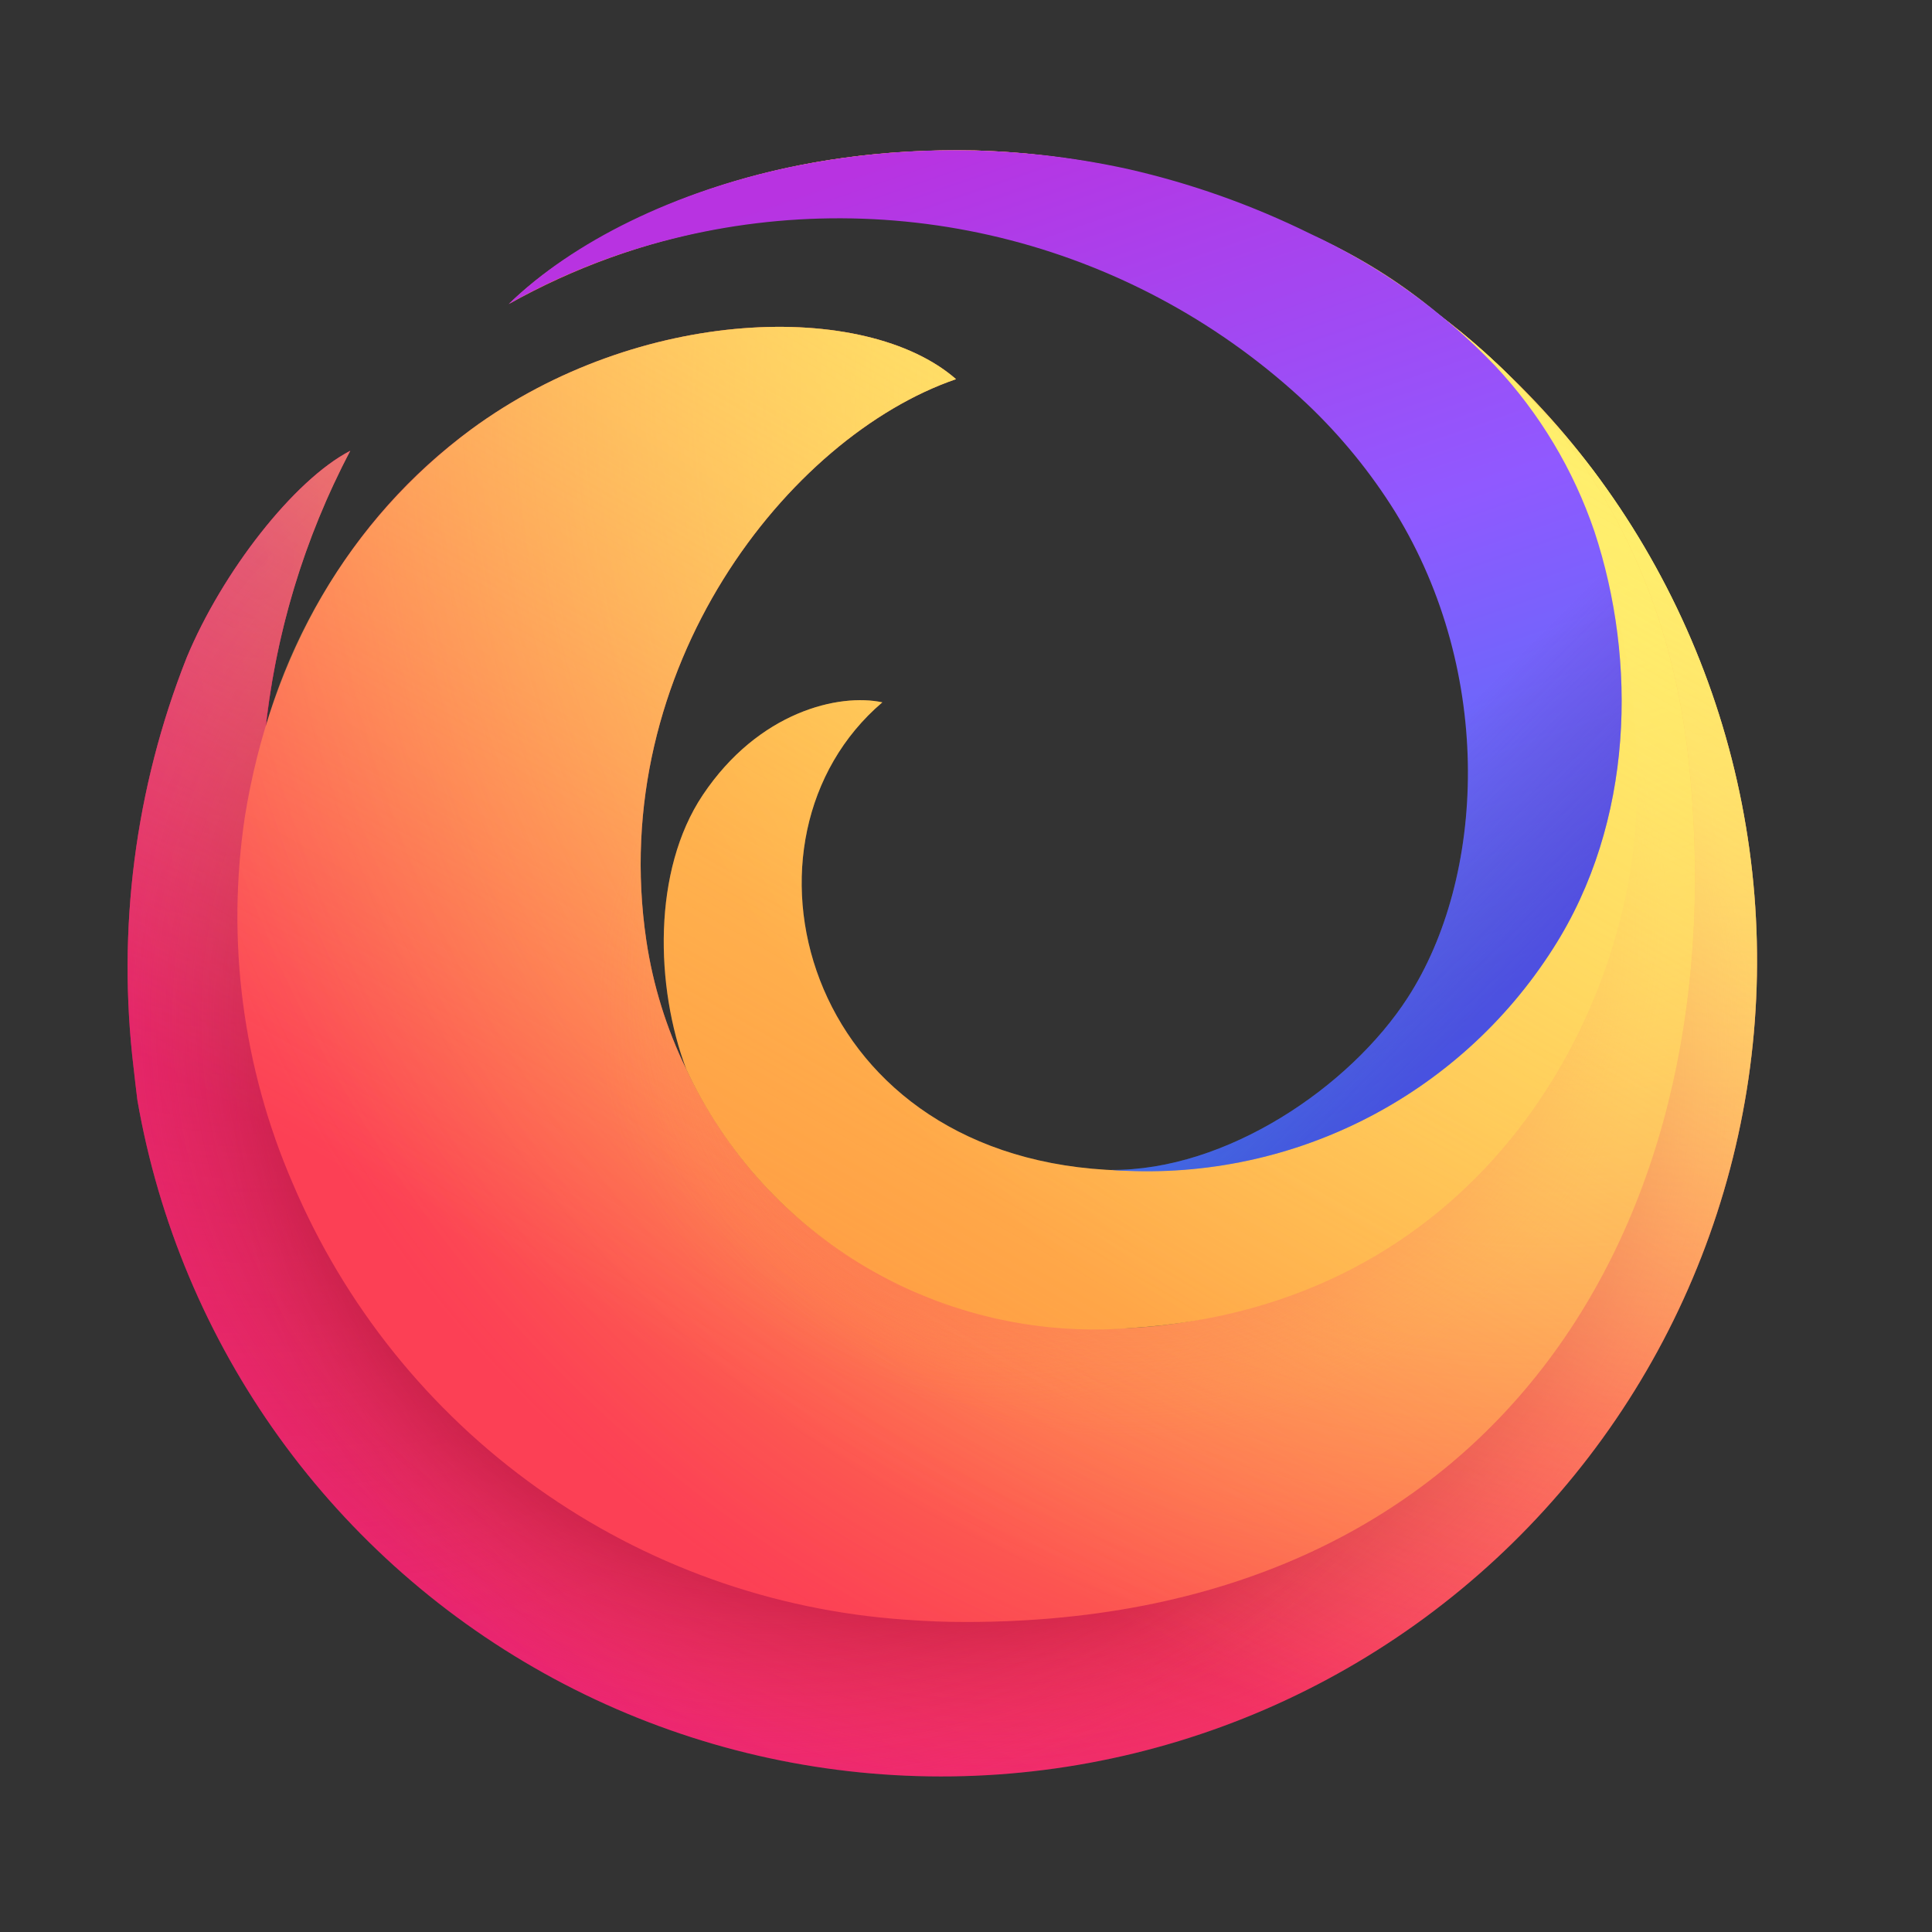 <svg width="64" height="64" viewBox="0 0 64 64" fill="none" xmlns="http://www.w3.org/2000/svg">
<rect x="0" y="0" width="64" height="64" fill="#333333" stroke="none"/>
<path d="M52.77 15.569C50.368 12.383 47.281 9.777 43.736 7.945C40.192 6.113 36.281 5.101 32.293 4.984C26.027 4.858 21.699 6.741 19.25 8.255C22.527 6.354 27.268 5.276 31.42 5.33C42.099 5.465 53.568 12.737 55.271 25.846C57.227 40.893 46.746 53.452 32.003 53.491C15.782 53.532 5.916 39.17 8.495 26.27C8.543 25.637 8.636 25.009 8.774 24.39C9.092 21.083 10.053 17.871 11.602 14.933C9.734 15.9 7.356 18.957 6.182 21.789C4.473 26.11 3.871 30.789 4.429 35.401C4.47 35.751 4.506 36.1 4.552 36.447C5.252 40.474 6.856 44.291 9.244 47.609C11.632 50.927 14.741 53.66 18.338 55.602C21.936 57.545 25.926 58.646 30.011 58.822C34.095 58.999 38.166 58.247 41.917 56.623C45.669 54.998 49.003 52.544 51.669 49.445C54.334 46.346 56.262 42.682 57.307 38.73C58.352 34.777 58.486 30.64 57.7 26.628C56.915 22.616 55.229 18.835 52.77 15.569Z" fill="url(#paint0_radial_19_231)"/>
<path opacity="0.67" d="M52.77 15.569C50.368 12.383 47.281 9.777 43.736 7.945C40.192 6.113 36.281 5.101 32.293 4.984C26.027 4.858 21.699 6.741 19.25 8.255C22.527 6.354 27.268 5.276 31.42 5.33C42.099 5.465 53.568 12.737 55.271 25.846C57.227 40.893 46.746 53.452 32.003 53.491C15.782 53.532 5.916 39.17 8.495 26.27C8.543 25.637 8.636 25.009 8.774 24.39C9.092 21.083 10.053 17.871 11.602 14.933C9.734 15.9 7.356 18.957 6.182 21.789C4.473 26.11 3.871 30.789 4.429 35.401C4.47 35.751 4.506 36.1 4.552 36.447C5.252 40.474 6.856 44.291 9.244 47.609C11.632 50.927 14.741 53.66 18.338 55.602C21.936 57.545 25.926 58.646 30.011 58.822C34.095 58.999 38.166 58.247 41.917 56.623C45.669 54.998 49.003 52.544 51.669 49.445C54.334 46.346 56.262 42.682 57.307 38.73C58.352 34.777 58.486 30.64 57.7 26.628C56.915 22.616 55.229 18.835 52.77 15.569Z" fill="url(#paint1_radial_19_231)"/>
<path d="M52.77 15.569C50.368 12.383 47.281 9.777 43.736 7.945C40.192 6.113 36.281 5.101 32.293 4.984C26.027 4.858 21.699 6.741 19.25 8.255C22.527 6.354 27.268 5.276 31.42 5.33C42.099 5.465 53.568 12.737 55.271 25.846C57.227 40.893 46.746 53.452 32.003 53.491C15.782 53.532 5.916 39.17 8.495 26.27C8.543 25.637 8.636 25.009 8.774 24.39C9.092 21.083 10.053 17.871 11.602 14.933C9.734 15.9 7.356 18.957 6.182 21.789C4.473 26.11 3.871 30.789 4.429 35.401C4.47 35.751 4.506 36.1 4.552 36.447C5.252 40.474 6.856 44.291 9.244 47.609C11.632 50.927 14.741 53.66 18.338 55.602C21.936 57.545 25.926 58.646 30.011 58.822C34.095 58.999 38.166 58.247 41.917 56.623C45.669 54.998 49.003 52.544 51.669 49.445C54.334 46.346 56.262 42.682 57.307 38.73C58.352 34.777 58.486 30.64 57.7 26.628C56.915 22.616 55.229 18.835 52.77 15.569Z" fill="url(#paint2_radial_19_231)"/>
<path d="M52.77 15.569C50.368 12.383 47.281 9.777 43.736 7.945C40.192 6.113 36.281 5.101 32.293 4.984C26.027 4.858 21.699 6.741 19.25 8.255C22.527 6.354 27.268 5.276 31.42 5.33C42.099 5.465 53.568 12.737 55.271 25.846C57.227 40.893 46.746 53.452 32.003 53.491C15.782 53.532 5.916 39.17 8.495 26.27C8.543 25.637 8.636 25.009 8.774 24.39C9.092 21.083 10.053 17.871 11.602 14.933C9.734 15.9 7.356 18.957 6.182 21.789C4.473 26.11 3.871 30.789 4.429 35.401C4.47 35.751 4.506 36.1 4.552 36.447C5.252 40.474 6.856 44.291 9.244 47.609C11.632 50.927 14.741 53.66 18.338 55.602C21.936 57.545 25.926 58.646 30.011 58.822C34.095 58.999 38.166 58.247 41.917 56.623C45.669 54.998 49.003 52.544 51.669 49.445C54.334 46.346 56.262 42.682 57.307 38.73C58.352 34.777 58.486 30.64 57.7 26.628C56.915 22.616 55.229 18.835 52.77 15.569Z" fill="url(#paint3_radial_19_231)"/>
<path d="M52.77 15.569C50.368 12.383 47.281 9.777 43.736 7.945C40.192 6.113 36.281 5.101 32.293 4.984C26.027 4.858 21.699 6.741 19.25 8.255C22.527 6.354 27.268 5.276 31.42 5.33C42.099 5.465 53.568 12.737 55.271 25.846C57.227 40.893 46.746 53.452 32.003 53.491C15.782 53.532 5.916 39.17 8.495 26.27C8.543 25.637 8.636 25.009 8.774 24.39C9.092 21.083 10.053 17.871 11.602 14.933C9.734 15.9 7.356 18.957 6.182 21.789C4.473 26.11 3.871 30.789 4.429 35.401C4.47 35.751 4.506 36.1 4.552 36.447C5.252 40.474 6.856 44.291 9.244 47.609C11.632 50.927 14.741 53.66 18.338 55.602C21.936 57.545 25.926 58.646 30.011 58.822C34.095 58.999 38.166 58.247 41.917 56.623C45.669 54.998 49.003 52.544 51.669 49.445C54.334 46.346 56.262 42.682 57.307 38.73C58.352 34.777 58.486 30.64 57.7 26.628C56.915 22.616 55.229 18.835 52.77 15.569Z" fill="url(#paint4_radial_19_231)"/>
<path d="M55.271 25.846C55.483 27.466 55.551 29.102 55.474 30.735C56.368 30.6 57.265 30.481 58.163 30.377C57.879 25.014 56.001 19.858 52.77 15.569C50.368 12.383 47.281 9.777 43.736 7.945C40.192 6.113 36.281 5.101 32.293 4.984C26.027 4.858 21.699 6.741 19.25 8.255C22.527 6.354 27.268 5.276 31.42 5.33C42.099 5.466 53.568 12.735 55.271 25.846Z" fill="url(#paint5_linear_19_231)"/>
<path d="M55.928 25.098C54.41 11.398 42.192 5.241 31.42 5.33C27.268 5.363 22.527 6.354 19.25 8.255C18.383 8.769 17.577 9.38 16.849 10.076C16.936 10.004 17.195 9.79 17.626 9.495L17.668 9.466L17.706 9.44C19.296 8.365 21.048 7.551 22.895 7.03C25.789 6.23 28.788 5.879 31.788 5.989C37.356 6.322 42.601 8.717 46.498 12.707C50.396 16.698 52.667 21.997 52.869 27.572C53.117 36.481 45.825 43.584 37.419 43.996C31.306 44.295 25.547 41.337 22.734 35.42C22.076 34.072 21.629 32.631 21.409 31.148C20.076 22.142 26.123 14.462 31.669 12.56C28.677 9.947 21.181 10.124 15.601 14.229C11.583 17.185 8.977 21.682 8.113 27.046C7.492 31.162 8.039 35.369 9.692 39.189C11.409 43.24 14.214 46.736 17.797 49.289C21.38 51.842 25.6 53.353 29.99 53.654C30.659 53.705 31.33 53.731 32.003 53.73C49.854 53.73 57.598 40.18 55.928 25.098Z" fill="url(#paint6_radial_19_231)"/>
<path d="M55.928 25.098C54.41 11.398 42.192 5.241 31.42 5.33C27.268 5.363 22.527 6.354 19.25 8.255C18.383 8.769 17.577 9.38 16.849 10.076C16.936 10.004 17.195 9.79 17.626 9.495L17.668 9.466L17.706 9.44C19.296 8.365 21.048 7.551 22.895 7.03C25.789 6.23 28.788 5.879 31.788 5.989C37.356 6.322 42.601 8.717 46.498 12.707C50.396 16.698 52.667 21.997 52.869 27.572C53.117 36.481 45.825 43.584 37.419 43.996C31.306 44.295 25.547 41.337 22.734 35.42C22.076 34.072 21.629 32.631 21.409 31.148C20.076 22.142 26.123 14.462 31.669 12.56C28.677 9.947 21.181 10.124 15.601 14.229C11.583 17.185 8.977 21.682 8.113 27.046C7.492 31.162 8.039 35.369 9.692 39.189C11.409 43.24 14.214 46.736 17.797 49.289C21.38 51.842 25.6 53.353 29.99 53.654C30.659 53.705 31.33 53.731 32.003 53.73C49.854 53.73 57.598 40.18 55.928 25.098Z" fill="url(#paint7_radial_19_231)"/>
<path opacity="0.53" d="M55.928 25.098C54.41 11.398 42.192 5.241 31.42 5.33C27.268 5.363 22.527 6.354 19.25 8.255C18.383 8.769 17.577 9.38 16.849 10.076C16.936 10.004 17.195 9.79 17.626 9.495L17.668 9.466L17.706 9.44C19.296 8.365 21.048 7.551 22.895 7.03C25.789 6.23 28.788 5.879 31.788 5.989C37.356 6.322 42.601 8.717 46.498 12.707C50.396 16.698 52.667 21.997 52.869 27.572C53.117 36.481 45.825 43.584 37.419 43.996C31.306 44.295 25.547 41.337 22.734 35.42C22.076 34.072 21.629 32.631 21.409 31.148C20.076 22.142 26.123 14.462 31.669 12.56C28.677 9.947 21.181 10.124 15.601 14.229C11.583 17.185 8.977 21.682 8.113 27.046C7.492 31.162 8.039 35.369 9.692 39.189C11.409 43.24 14.214 46.736 17.797 49.289C21.38 51.842 25.6 53.353 29.99 53.654C30.659 53.705 31.33 53.731 32.003 53.73C49.854 53.73 57.598 40.18 55.928 25.098Z" fill="url(#paint8_radial_19_231)"/>
<path opacity="0.53" d="M55.928 25.098C54.41 11.398 42.192 5.241 31.42 5.33C27.268 5.363 22.527 6.354 19.25 8.255C18.383 8.769 17.577 9.38 16.849 10.076C16.936 10.004 17.195 9.79 17.626 9.495L17.668 9.466L17.706 9.44C19.296 8.365 21.048 7.551 22.895 7.03C25.789 6.23 28.788 5.879 31.788 5.989C37.356 6.322 42.601 8.717 46.498 12.707C50.396 16.698 52.667 21.997 52.869 27.572C53.117 36.481 45.825 43.584 37.419 43.996C31.306 44.295 25.547 41.337 22.734 35.42C22.076 34.072 21.629 32.631 21.409 31.148C20.076 22.142 26.123 14.462 31.669 12.56C28.677 9.947 21.181 10.124 15.601 14.229C11.583 17.185 8.977 21.682 8.113 27.046C7.492 31.162 8.039 35.369 9.692 39.189C11.409 43.24 14.214 46.736 17.797 49.289C21.38 51.842 25.6 53.353 29.99 53.654C30.659 53.705 31.33 53.731 32.003 53.73C49.854 53.73 57.598 40.18 55.928 25.098Z" fill="url(#paint9_radial_19_231)"/>
<path d="M37.419 43.996C48.955 43.294 53.893 33.742 54.203 26.966C54.686 16.378 48.404 4.964 31.788 5.989C28.788 5.88 25.788 6.232 22.895 7.032C21.056 7.576 19.308 8.388 17.706 9.442L17.668 9.468L17.626 9.497C17.368 9.677 17.115 9.866 16.868 10.065C21.169 7.66 26.139 6.727 31.019 7.409C40.559 8.662 49.282 16.083 49.282 25.875C49.282 33.41 43.459 39.164 36.641 38.751C26.512 38.144 23.959 27.755 29.228 23.266C27.807 22.961 25.137 23.56 23.278 26.339C21.61 28.835 21.704 32.687 22.734 35.42C24.017 38.175 26.111 40.472 28.735 42.005C31.36 43.538 34.389 44.232 37.419 43.996Z" fill="url(#paint10_radial_19_231)"/>
<path d="M52.77 15.569C52.048 14.622 51.263 13.725 50.422 12.882C49.753 12.176 49.037 11.517 48.278 10.909C48.715 11.289 49.132 11.692 49.526 12.116C51.002 13.692 52.125 15.565 52.819 17.61C54.228 21.879 54.136 27.223 51.446 31.419C49.952 33.771 47.865 35.688 45.395 36.978C42.926 38.268 40.161 38.886 37.377 38.769C37.133 38.769 36.888 38.769 36.641 38.751C26.512 38.144 23.959 27.755 29.229 23.266C27.807 22.961 25.137 23.56 23.278 26.339C21.61 28.835 21.704 32.687 22.734 35.42C22.076 34.072 21.629 32.631 21.41 31.148C20.076 22.142 26.123 14.462 31.669 12.56C28.677 9.947 21.181 10.124 15.601 14.229C12.32 16.682 9.93 20.141 8.797 24.078C9.158 20.883 10.109 17.783 11.602 14.935C9.734 15.902 7.356 18.959 6.182 21.791C4.474 26.111 3.871 30.79 4.429 35.402C4.47 35.751 4.506 36.1 4.552 36.447C5.252 40.474 6.856 44.291 9.244 47.609C11.632 50.927 14.741 53.66 18.338 55.602C21.936 57.545 25.926 58.646 30.011 58.822C34.095 58.999 38.166 58.247 41.917 56.623C45.669 54.998 49.003 52.544 51.669 49.445C54.334 46.346 56.262 42.682 57.307 38.73C58.352 34.777 58.486 30.64 57.7 26.628C56.915 22.616 55.229 18.835 52.77 15.569Z" fill="url(#paint11_linear_19_231)"/>
<path d="M52.819 17.61C52.125 15.565 51.002 13.692 49.526 12.116C47.771 10.287 45.69 8.802 43.391 7.736C41.471 6.79 39.447 6.072 37.36 5.598C33.681 4.793 29.874 4.77 26.186 5.531C22.352 6.34 18.981 7.999 16.849 10.073C18.549 9.112 20.371 8.386 22.266 7.914C25.948 6.989 29.804 7.004 33.479 7.959C37.154 8.914 40.529 10.777 43.295 13.378C44.416 14.441 45.398 15.643 46.215 16.954C49.518 22.323 49.205 29.073 46.63 33.053C44.718 36.011 40.622 38.787 36.8 38.755C39.676 38.972 42.558 38.405 45.137 37.113C47.716 35.822 49.896 33.855 51.446 31.422C54.136 27.223 54.228 21.879 52.819 17.61Z" fill="url(#paint12_linear_19_231)"/>
<path d="M52.819 17.61C52.125 15.565 51.002 13.692 49.526 12.116C47.771 10.287 45.69 8.802 43.391 7.736C41.471 6.79 39.447 6.072 37.36 5.598C33.681 4.793 29.874 4.77 26.186 5.531C22.352 6.34 18.981 7.999 16.849 10.073C18.549 9.112 20.371 8.386 22.266 7.914C25.948 6.989 29.804 7.004 33.479 7.959C37.154 8.914 40.529 10.777 43.295 13.378C44.416 14.441 45.398 15.643 46.215 16.954C49.518 22.323 49.205 29.073 46.63 33.053C44.718 36.011 40.622 38.787 36.8 38.755C39.676 38.972 42.558 38.405 45.137 37.113C47.716 35.822 49.896 33.855 51.446 31.422C54.136 27.223 54.228 21.879 52.819 17.61Z" fill="url(#paint13_linear_19_231)"/>
<defs>
<radialGradient id="paint0_radial_19_231" cx="0" cy="0" r="1" gradientUnits="userSpaceOnUse" gradientTransform="translate(52.492 16.031) scale(61.239 61.239)">
<stop stop-color="#FFF36E"/>
<stop offset="0.5" stop-color="#FC4055"/>
<stop offset="1" stop-color="#E31587"/>
</radialGradient>
<radialGradient id="paint1_radial_19_231" cx="0" cy="0" r="1" gradientUnits="userSpaceOnUse" gradientTransform="translate(8.71 18.564) scale(36.243 36.243)">
<stop offset="0.001" stop-color="#C60084"/>
<stop offset="1" stop-color="#FC4055" stop-opacity="0"/>
</radialGradient>
<radialGradient id="paint2_radial_19_231" cx="0" cy="0" r="1" gradientUnits="userSpaceOnUse" gradientTransform="translate(57.727 12.546) scale(71.911 71.911)">
<stop stop-color="#FFDE67" stop-opacity="0.6"/>
<stop offset="0.093" stop-color="#FFD966" stop-opacity="0.581"/>
<stop offset="0.203" stop-color="#FFCA65" stop-opacity="0.525"/>
<stop offset="0.321" stop-color="#FEB262" stop-opacity="0.432"/>
<stop offset="0.446" stop-color="#FE8F5E" stop-opacity="0.302"/>
<stop offset="0.573" stop-color="#FD6459" stop-opacity="0.137"/>
<stop offset="0.664" stop-color="#FC4055" stop-opacity="0"/>
</radialGradient>
<radialGradient id="paint3_radial_19_231" cx="0" cy="0" r="1" gradientUnits="userSpaceOnUse" gradientTransform="translate(32.763 34.932) scale(92.77 92.77)">
<stop offset="0.153" stop-color="#810220"/>
<stop offset="0.167" stop-color="#920B27" stop-opacity="0.861"/>
<stop offset="0.216" stop-color="#CB2740" stop-opacity="0.398"/>
<stop offset="0.253" stop-color="#EF394F" stop-opacity="0.11"/>
<stop offset="0.272" stop-color="#FC4055" stop-opacity="0"/>
</radialGradient>
<radialGradient id="paint4_radial_19_231" cx="0" cy="0" r="1" gradientUnits="userSpaceOnUse" gradientTransform="translate(25.742 33.766) scale(92.77 92.77)">
<stop offset="0.113" stop-color="#810220"/>
<stop offset="0.133" stop-color="#920B27" stop-opacity="0.861"/>
<stop offset="0.204" stop-color="#CB2740" stop-opacity="0.398"/>
<stop offset="0.257" stop-color="#EF394F" stop-opacity="0.11"/>
<stop offset="0.284" stop-color="#FC4055" stop-opacity="0"/>
</radialGradient>
<linearGradient id="paint5_linear_19_231" x1="35.155" y1="10.231" x2="51.047" y2="37.757" gradientUnits="userSpaceOnUse">
<stop stop-color="#FFBD4F"/>
<stop offset="0.508" stop-color="#FF9640" stop-opacity="0"/>
</linearGradient>
<radialGradient id="paint6_radial_19_231" cx="0" cy="0" r="1" gradientUnits="userSpaceOnUse" gradientTransform="translate(51.092 13.134) scale(57.488 57.608)">
<stop stop-color="#FF9640"/>
<stop offset="0.8" stop-color="#FC4055"/>
</radialGradient>
<radialGradient id="paint7_radial_19_231" cx="0" cy="0" r="1" gradientUnits="userSpaceOnUse" gradientTransform="translate(51.092 13.134) scale(57.488 57.608)">
<stop offset="0.084" stop-color="#FFDE67"/>
<stop offset="0.147" stop-color="#FFDC66" stop-opacity="0.968"/>
<stop offset="0.246" stop-color="#FFD562" stop-opacity="0.879"/>
<stop offset="0.369" stop-color="#FFCB5D" stop-opacity="0.734"/>
<stop offset="0.511" stop-color="#FFBC55" stop-opacity="0.533"/>
<stop offset="0.667" stop-color="#FFAA4B" stop-opacity="0.28"/>
<stop offset="0.822" stop-color="#FF9640" stop-opacity="0"/>
</radialGradient>
<radialGradient id="paint8_radial_19_231" cx="0" cy="0" r="1" gradientUnits="userSpaceOnUse" gradientTransform="translate(37.925 31.052) rotate(75.728) scale(28.245 29.422)">
<stop offset="0.363" stop-color="#FC4055"/>
<stop offset="0.443" stop-color="#FD604D" stop-opacity="0.633"/>
<stop offset="0.545" stop-color="#FE8644" stop-opacity="0.181"/>
<stop offset="0.59" stop-color="#FF9640" stop-opacity="0"/>
</radialGradient>
<radialGradient id="paint9_radial_19_231" cx="0" cy="0" r="1" gradientUnits="userSpaceOnUse" gradientTransform="translate(33.068 33.376) scale(28.191 28.191)">
<stop offset="0.216" stop-color="#FC4055" stop-opacity="0.8"/>
<stop offset="0.267" stop-color="#FD5251" stop-opacity="0.633"/>
<stop offset="0.41" stop-color="#FE8345" stop-opacity="0.181"/>
<stop offset="0.474" stop-color="#FF9640" stop-opacity="0"/>
</radialGradient>
<radialGradient id="paint10_radial_19_231" cx="0" cy="0" r="1" gradientUnits="userSpaceOnUse" gradientTransform="translate(62.566 6.627) scale(97.166 97.368)">
<stop offset="0.054" stop-color="#FFF36E"/>
<stop offset="0.457" stop-color="#FF9640"/>
<stop offset="0.639" stop-color="#FF9640"/>
</radialGradient>
<linearGradient id="paint11_linear_19_231" x1="44.074" y1="9.756" x2="16.485" y2="57.542" gradientUnits="userSpaceOnUse">
<stop stop-color="#FFF36E" stop-opacity="0.8"/>
<stop offset="0.094" stop-color="#FFF36E" stop-opacity="0.699"/>
<stop offset="0.752" stop-color="#FFF36E" stop-opacity="0"/>
</linearGradient>
<linearGradient id="paint12_linear_19_231" x1="31.616" y1="4.526" x2="46.265" y2="46.939" gradientUnits="userSpaceOnUse">
<stop stop-color="#B833E1"/>
<stop offset="0.371" stop-color="#9059FF"/>
<stop offset="0.614" stop-color="#5B6DF8"/>
<stop offset="1" stop-color="#0090ED"/>
</linearGradient>
<linearGradient id="paint13_linear_19_231" x1="22.931" y1="5.196" x2="50.158" y2="32.423" gradientUnits="userSpaceOnUse">
<stop offset="0.805" stop-color="#722291" stop-opacity="0"/>
<stop offset="1" stop-color="#592ACB" stop-opacity="0.5"/>
</linearGradient>
</defs>
</svg>
